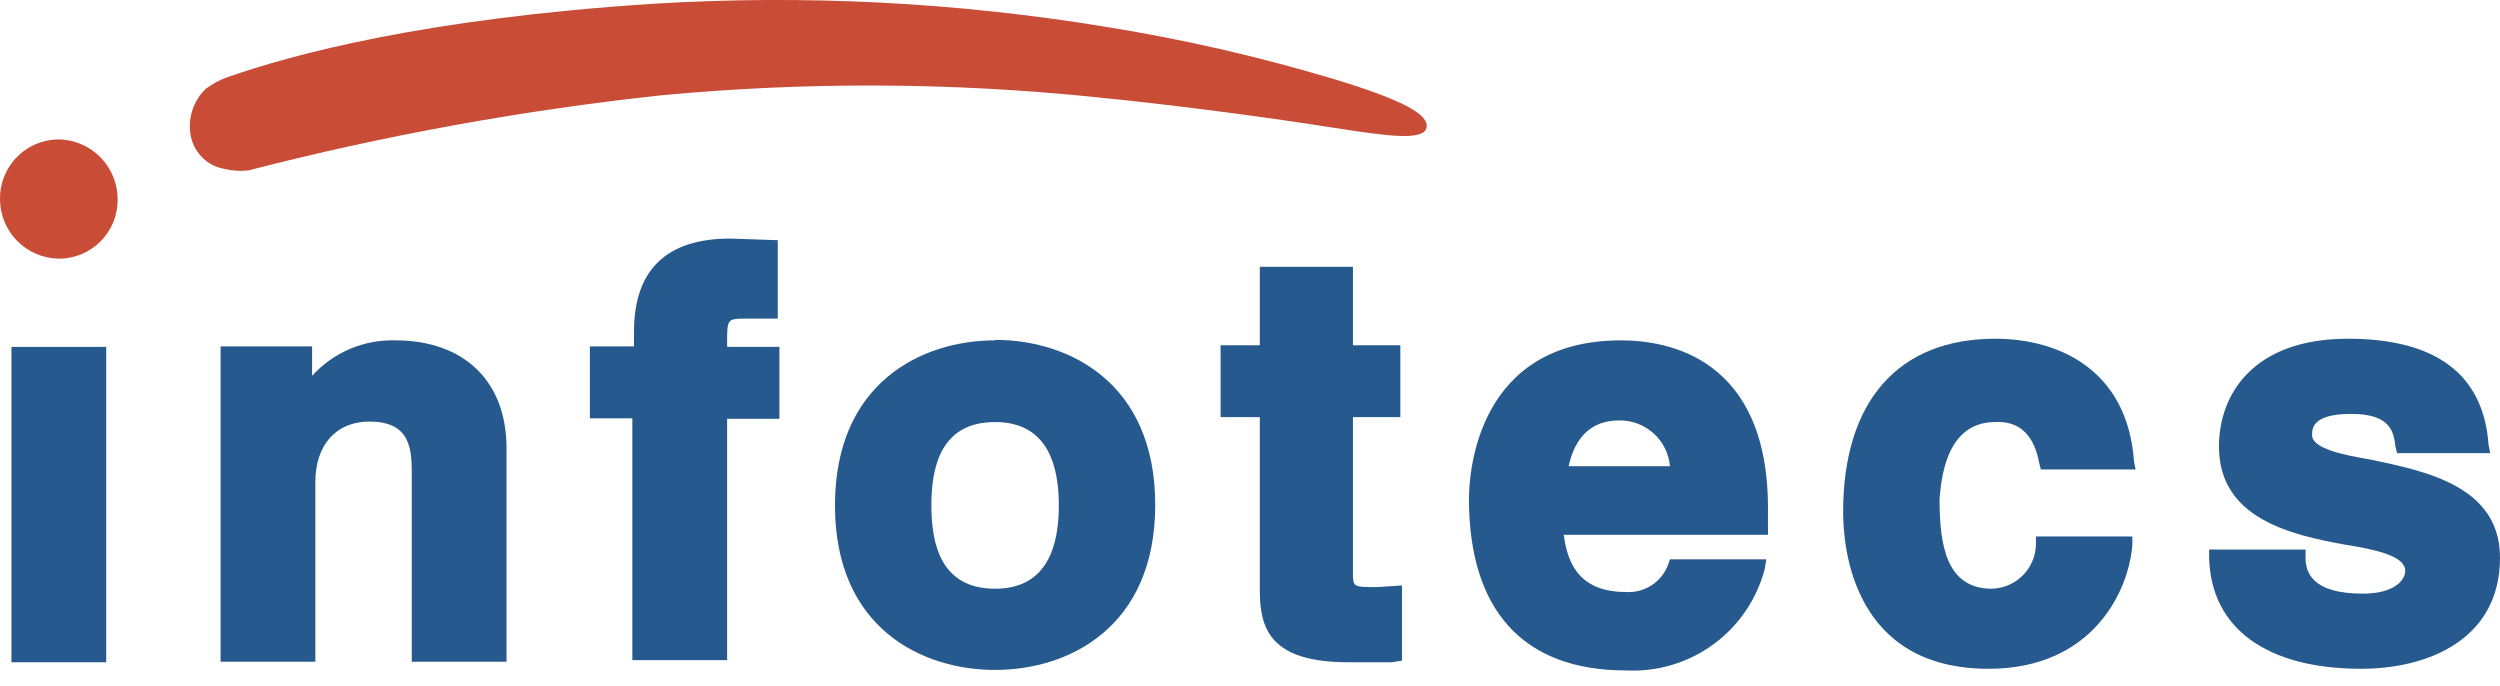 <svg width="153" height="42" viewBox="0 0 153 42" fill="none" xmlns="http://www.w3.org/2000/svg">
<g clip-path="url(#clip0_38_54)">
<path d="M44.5 21C44.5 19.5 44.5 19.5 45.7 19.5H47.6V14.7L44.7 14.6C40.8 14.6 38.8 16.5 38.8 20.3V21.2H36.1V25.6H38.7V40.4H44.5V25.63H47.7V21.23H44.5V21Z" fill="#265A8E"/>
<path d="M82.9 16.33H77.1V21.13H74.7V25.53H77.1V36.13C77.1 38.43 77.7 40.53 82.5 40.53H85.2L85.8 40.43V35.83L84.3 35.93C82.8 35.93 82.8 35.93 82.8 35.03V25.53H85.7V21.13H82.8V16.33H82.9Z" fill="#265A8E"/>
<path d="M24.2 20.83C23.244 20.801 22.292 20.98 21.412 21.355C20.531 21.73 19.742 22.291 19.1 23V21.2H13.5V40.5H19.3V29.5C19.3 27.2 20.6 25.8 22.6 25.8C25 25.8 25.2 27.3 25.2 28.9V40.5H31V27.43C31 23.33 28.4 20.83 24.2 20.83Z" fill="#265A8E"/>
<path d="M64.8 30.93C64.8 33.23 64.2 36.03 60.9 36.03C57.6 36.03 57 33.33 57 30.93C57 28.53 57.6 25.83 60.9 25.83C64.2 25.83 64.8 28.63 64.8 30.93ZM60.9 20.83C56.4 20.83 51.1 23.43 51.1 30.93C51.1 38.43 56.4 41 60.9 41C65.4 41 70.7 38.4 70.7 30.9C70.7 23.4 65.4 20.8 60.9 20.8" fill="#265A8E"/>
<path d="M99.1 25.73C99.875 25.72 100.625 26.002 101.2 26.521C101.775 27.041 102.132 27.758 102.2 28.53H96C96.4 26.73 97.4 25.73 99.1 25.73ZM99.2 20.83C90.4 20.83 89.9 28.93 89.9 30.53C89.9 37.33 93.2 41.03 99.5 41.03C101.414 41.13 103.303 40.569 104.851 39.44C106.399 38.31 107.511 36.683 108 34.83L108.1 34.23H102.2L102.1 34.53C101.91 35.057 101.554 35.508 101.085 35.815C100.616 36.122 100.06 36.268 99.5 36.23C96.4 36.23 95.9 34.13 95.7 32.73H108.2V31.33C108.3 21.83 102 20.83 99.2 20.83Z" fill="#265A8E"/>
<path d="M122.1 25.83C124.1 25.73 124.6 27.33 124.8 28.33L124.9 28.73H130.7L130.6 28.23C130.2 22.63 126 20.73 122.1 20.73C116.2 20.73 112.8 24.53 112.8 31.33C112.8 33.53 113.4 40.93 121.7 40.93C128.1 40.93 130.3 36.13 130.5 33.33V32.83H124.6V33.33C124.583 34.041 124.292 34.717 123.79 35.219C123.287 35.722 122.611 36.012 121.9 36.03C119.1 36.03 118.7 33.33 118.7 30.53C118.8 29.53 119 25.83 122.1 25.83Z" fill="#265A8E"/>
<path d="M145.1 28.13C143.3 27.83 141.5 27.43 141.5 26.63C141.5 26.23 141.5 25.33 143.9 25.33C146.3 25.33 146.5 26.43 146.6 27.33L146.7 27.73H152.4L152.3 27.23C152 22.93 149.1 20.73 143.7 20.73C137.9 20.73 135.8 24.13 135.8 27.33C135.8 31.73 140.2 32.73 143.5 33.33C145.4 33.63 147.2 34.03 147.2 34.93C147.2 35.53 146.5 36.33 144.6 36.33C141.5 36.33 141.1 35.03 141.1 34.13V33.63H135.2V34.13C135.3 38.43 138.7 40.93 144.5 40.93C148.6 40.93 153 39.13 153 34.13C153 29.73 148.4 28.83 145.1 28.13Z" fill="#265A8E"/>
<path d="M6 21.23H0.7V40.53H6.5V21.23H6Z" fill="#265A8E"/>
<path d="M15.2 10.43C14.698 10.487 14.19 10.453 13.7 10.33C13.219 10.241 12.774 10.014 12.418 9.677C12.063 9.339 11.814 8.906 11.7 8.43C11.577 7.895 11.595 7.337 11.752 6.811C11.91 6.285 12.202 5.809 12.6 5.43C12.996 5.134 13.435 4.898 13.9 4.73C17.9 3.33 26 1.13 40 0.23C49.224 -0.334 58.481 0.136 67.6 1.63C72.332 2.386 77.01 3.455 81.6 4.83C85.9 6.13 87.5 7.03 87.3 7.83C87.1 8.63 84.9 8.33 81.7 7.83C79.2 7.43 73 6.53 66.9 5.93C58.125 5.036 49.282 5.003 40.5 5.83C31.966 6.747 23.511 8.284 15.2 10.43Z" fill="#C94C36"/>
<path d="M0 12.23C0.013 13.181 0.397 14.089 1.069 14.762C1.741 15.434 2.649 15.817 3.6 15.83C4.073 15.832 4.542 15.739 4.979 15.559C5.417 15.379 5.814 15.113 6.149 14.779C6.483 14.444 6.748 14.047 6.929 13.61C7.109 13.172 7.201 12.703 7.2 12.23C7.208 11.264 6.835 10.333 6.161 9.64C5.487 8.948 4.567 8.549 3.6 8.53C3.119 8.531 2.643 8.629 2.201 8.816C1.758 9.004 1.357 9.278 1.022 9.623C0.686 9.967 0.423 10.376 0.248 10.823C0.072 11.271 -0.012 11.749 0 12.23Z" fill="#C94C36"/>
</g>
<defs>
<clipPath id="clip0_38_54">
<rect width="153" height="41.03" fill="white"/>
</clipPath>
</defs>
</svg>

